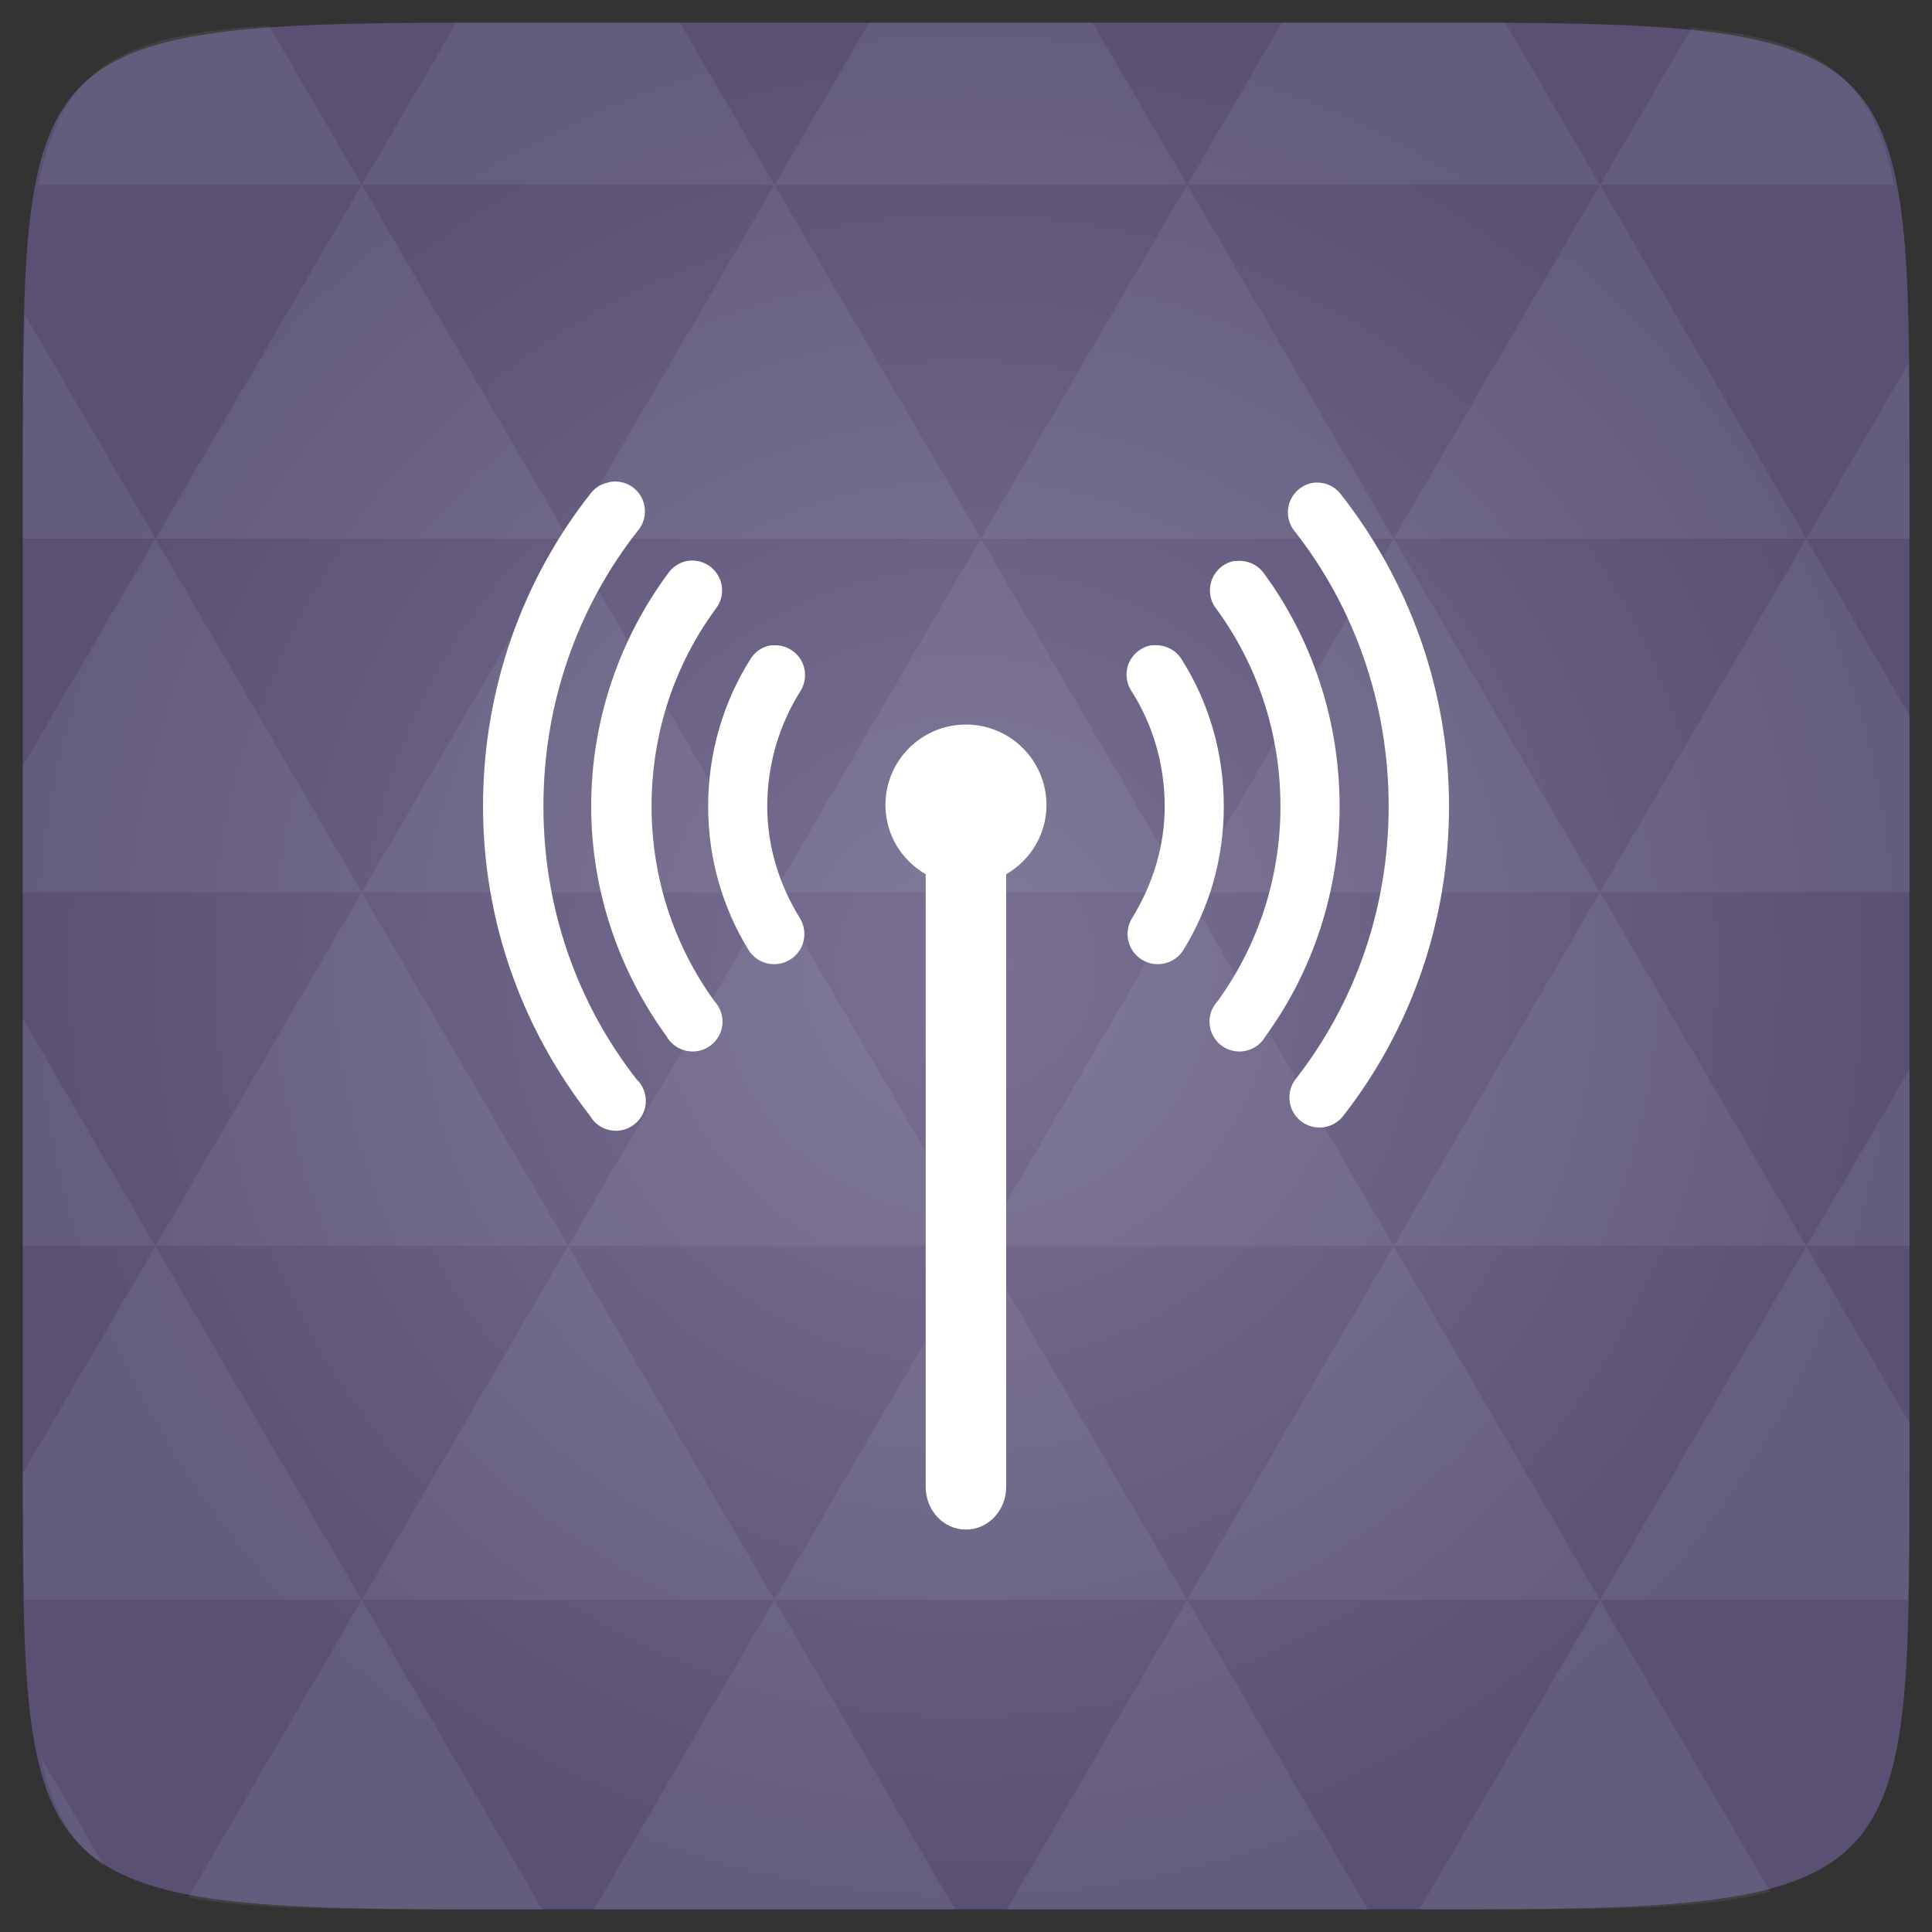 <svg xmlns="http://www.w3.org/2000/svg" viewBox="0 0 48 48"><rect x="0" y="0" width="48" height="48" fill="#333333" stroke="none"/><defs><radialGradient id="thisWeirdIdNameFixesABug0" cx="24" cy="24" r="23.437" gradientUnits="userSpaceOnUse"><stop stop-color="#797093"/><stop offset="1" stop-color="#595073"/></radialGradient></defs><path d="m 47.44 11.547 l 0 24.906 c 0 10.25 0 10.984 -10.984 10.984 l -24.902 0 c -10.988 0 -10.988 -0.734 -10.988 -10.984 l 0 -24.906 c 0 -10.25 0 -10.984 10.988 -10.984 l 24.902 0 c 10.984 0 10.984 0.734 10.984 10.984" fill="url(#thisWeirdIdNameFixesABug0)"/><!-- color: #797093 --><path d="m 15.188 11.969 c -0.043 0.008 -0.086 0.016 -0.125 0.031 c -0.164 0.043 -0.309 0.145 -0.406 0.281 c -1.668 2.121 -2.656 4.828 -2.656 7.75 c 0 2.902 1 5.57 2.656 7.688 c 0.145 0.254 0.422 0.398 0.715 0.371 c 0.289 -0.027 0.535 -0.223 0.633 -0.496 c 0.094 -0.273 0.02 -0.582 -0.191 -0.781 c -1.457 -1.867 -2.313 -4.215 -2.313 -6.781 c 0 -2.586 0.871 -4.973 2.344 -6.844 c 0.199 -0.234 0.234 -0.563 0.09 -0.836 c -0.145 -0.27 -0.441 -0.422 -0.746 -0.383 m 17.406 0.031 c -0.254 0.051 -0.461 0.23 -0.551 0.473 c -0.09 0.242 -0.047 0.512 0.113 0.715 c 1.473 1.871 2.344 4.262 2.344 6.844 c 0 2.566 -0.855 4.914 -2.313 6.781 c -0.25 0.328 -0.188 0.797 0.141 1.047 c 0.328 0.25 0.797 0.188 1.047 -0.141 c 1.652 -2.117 2.625 -4.785 2.625 -7.688 c 0 -2.926 -1.02 -5.629 -2.688 -7.75 c -0.168 -0.223 -0.445 -0.328 -0.719 -0.281 m -15.531 1.938 c -0.191 0.039 -0.359 0.152 -0.469 0.313 c -1.191 1.613 -1.906 3.625 -1.906 5.781 c 0 2.137 0.711 4.117 1.875 5.719 c 0.141 0.246 0.414 0.391 0.699 0.371 c 0.285 -0.02 0.531 -0.203 0.637 -0.469 c 0.105 -0.266 0.047 -0.566 -0.148 -0.777 c -0.984 -1.359 -1.563 -3.03 -1.563 -4.844 c 0 -1.844 0.59 -3.543 1.594 -4.906 c 0.191 -0.242 0.211 -0.578 0.051 -0.84 c -0.16 -0.266 -0.465 -0.402 -0.77 -0.348 m 13.594 0 c -0.254 0.051 -0.461 0.23 -0.551 0.473 c -0.09 0.242 -0.047 0.512 0.113 0.715 c 1 1.363 1.594 3.063 1.594 4.906 c 0 1.816 -0.578 3.484 -1.563 4.844 c -0.195 0.211 -0.254 0.512 -0.148 0.777 c 0.105 0.266 0.352 0.449 0.637 0.469 c 0.285 0.02 0.559 -0.125 0.699 -0.371 c 1.164 -1.602 1.844 -3.582 1.844 -5.719 c 0 -2.156 -0.695 -4.168 -1.875 -5.781 c -0.156 -0.223 -0.418 -0.34 -0.688 -0.313 c -0.02 0 -0.043 0 -0.063 0 m -11.5 2.094 c -0.227 0.035 -0.422 0.176 -0.531 0.375 c -0.652 1.043 -1.031 2.293 -1.031 3.625 c 0 1.309 0.363 2.527 1 3.563 c 0.215 0.355 0.676 0.465 1.031 0.25 c 0.355 -0.215 0.465 -0.676 0.25 -1.031 c -0.504 -0.816 -0.813 -1.762 -0.813 -2.781 c 0 -1.043 0.301 -2.027 0.813 -2.844 c 0.156 -0.234 0.168 -0.535 0.031 -0.781 c -0.141 -0.246 -0.406 -0.391 -0.688 -0.375 c -0.02 0 -0.043 0 -0.063 0 m 9.438 0 c -0.246 0.047 -0.453 0.215 -0.551 0.449 c -0.094 0.234 -0.063 0.5 0.082 0.707 c 0.516 0.816 0.813 1.801 0.813 2.844 c 0 1.023 -0.313 1.969 -0.813 2.781 c -0.215 0.355 -0.105 0.816 0.25 1.031 c 0.355 0.215 0.816 0.105 1.031 -0.25 c 0.641 -1.039 1 -2.258 1 -3.563 c 0 -1.332 -0.375 -2.582 -1.031 -3.625 c -0.129 -0.227 -0.367 -0.367 -0.625 -0.375 c -0.051 -0.004 -0.105 -0.004 -0.156 0 m -4.594 1.969 c -1.105 0 -2 0.895 -2 2 c 0 0.738 0.402 1.371 1 1.719 l 0 15.219 c 0 0.59 0.445 1.063 1 1.063 c 0.551 0 1 -0.473 1 -1.063 l 0 -15.219 c 0.598 -0.348 1 -0.98 1 -1.719 c 0 -1.105 -0.895 -2 -2 -2 m 0 0" fill="#fff"/><path d="m 38.27 47.44 c 2.543 -0.012 4.379 -0.082 5.711 -0.441 l -4.23 -7.25 -4.484 7.691 1.191 0 c 0.641 0 1.242 0 1.813 0 z m 1.48 -7.691 -5.125 -8.789 -5.129 8.789 z m 0 0 7.652 0 c 0.031 -0.973 0.039 -2.063 0.039 -3.297 l 0 -1.098 -2.563 -4.395 z m 5.129 -8.789 -5.129 -8.789 -5.125 8.789 z m 0 0 2.563 0 0 -4.395 z m -10.254 0 -5.129 -8.789 -5.125 8.789 z m -10.254 0 -5.129 8.789 10.254 0 z m 0 0 -5.129 -8.789 -5.125 8.789 z m -10.254 0 -5.129 8.789 10.254 0 z m 0 0 -5.129 -8.789 -5.125 8.789 z m -10.254 0 -3.297 5.648 c 0 1.168 0.012 2.211 0.039 3.141 l 8.383 0 z m 0 0 -3.297 -5.648 0 5.648 z m 5.125 8.789 -4.313 7.395 c 1.598 0.293 3.809 0.297 6.879 0.297 l 1.922 0 z m 0 -17.578 -5.125 -8.789 -3.297 5.648 0 3.141 z m 0 0 10.254 0 -5.125 -8.789 z m 5.129 -8.789 -5.129 -8.789 -5.125 8.789 z m 0 0 10.254 0 -5.129 -8.789 z m 5.125 -8.789 -2.352 -4.03 -5.336 0 c -0.078 0 -0.141 0 -0.215 0 l -2.352 4.03 z m 0 0 10.254 0 -2.352 -4.03 -5.551 0 z m 10.254 0 10.254 0 l -2.352 -4.03 c -0.313 0 -0.609 0 -0.941 0 l -4.609 0 z m 0 0 -5.125 8.789 10.254 0 z m 5.129 8.789 10.254 0 -5.129 -8.789 z m 0 0 -5.129 8.789 10.254 0 z m 5.125 8.789 7.691 0 0 -4.395 -2.563 -4.395 z m 5.129 -8.789 2.563 0 0 -1.832 c 0 -0.914 -0.008 -1.75 -0.023 -2.523 z m -15.383 8.789 -5.125 -8.789 -5.129 8.789 z m 10.254 -17.578 7.309 0 c -0.555 -2.758 -1.887 -3.629 -5.03 -3.902 z m -30.762 0 l -2.305 -3.953 c -3.66 0.207 -5.141 0.996 -5.734 3.953 z m -5.125 8.789 l -3.238 -5.555 c -0.043 1.074 -0.059 2.309 -0.059 3.723 l 0 1.832 z m 15.379 26.367 -4.484 7.691 8.973 0 z m 10.254 0 -4.484 7.691 8.973 0 z m -26.898 6.621 -1.602 -2.746 c 0.293 1.316 0.785 2.18 1.602 2.746 z" fill="#fff" fill-opacity="0.067"/></svg>